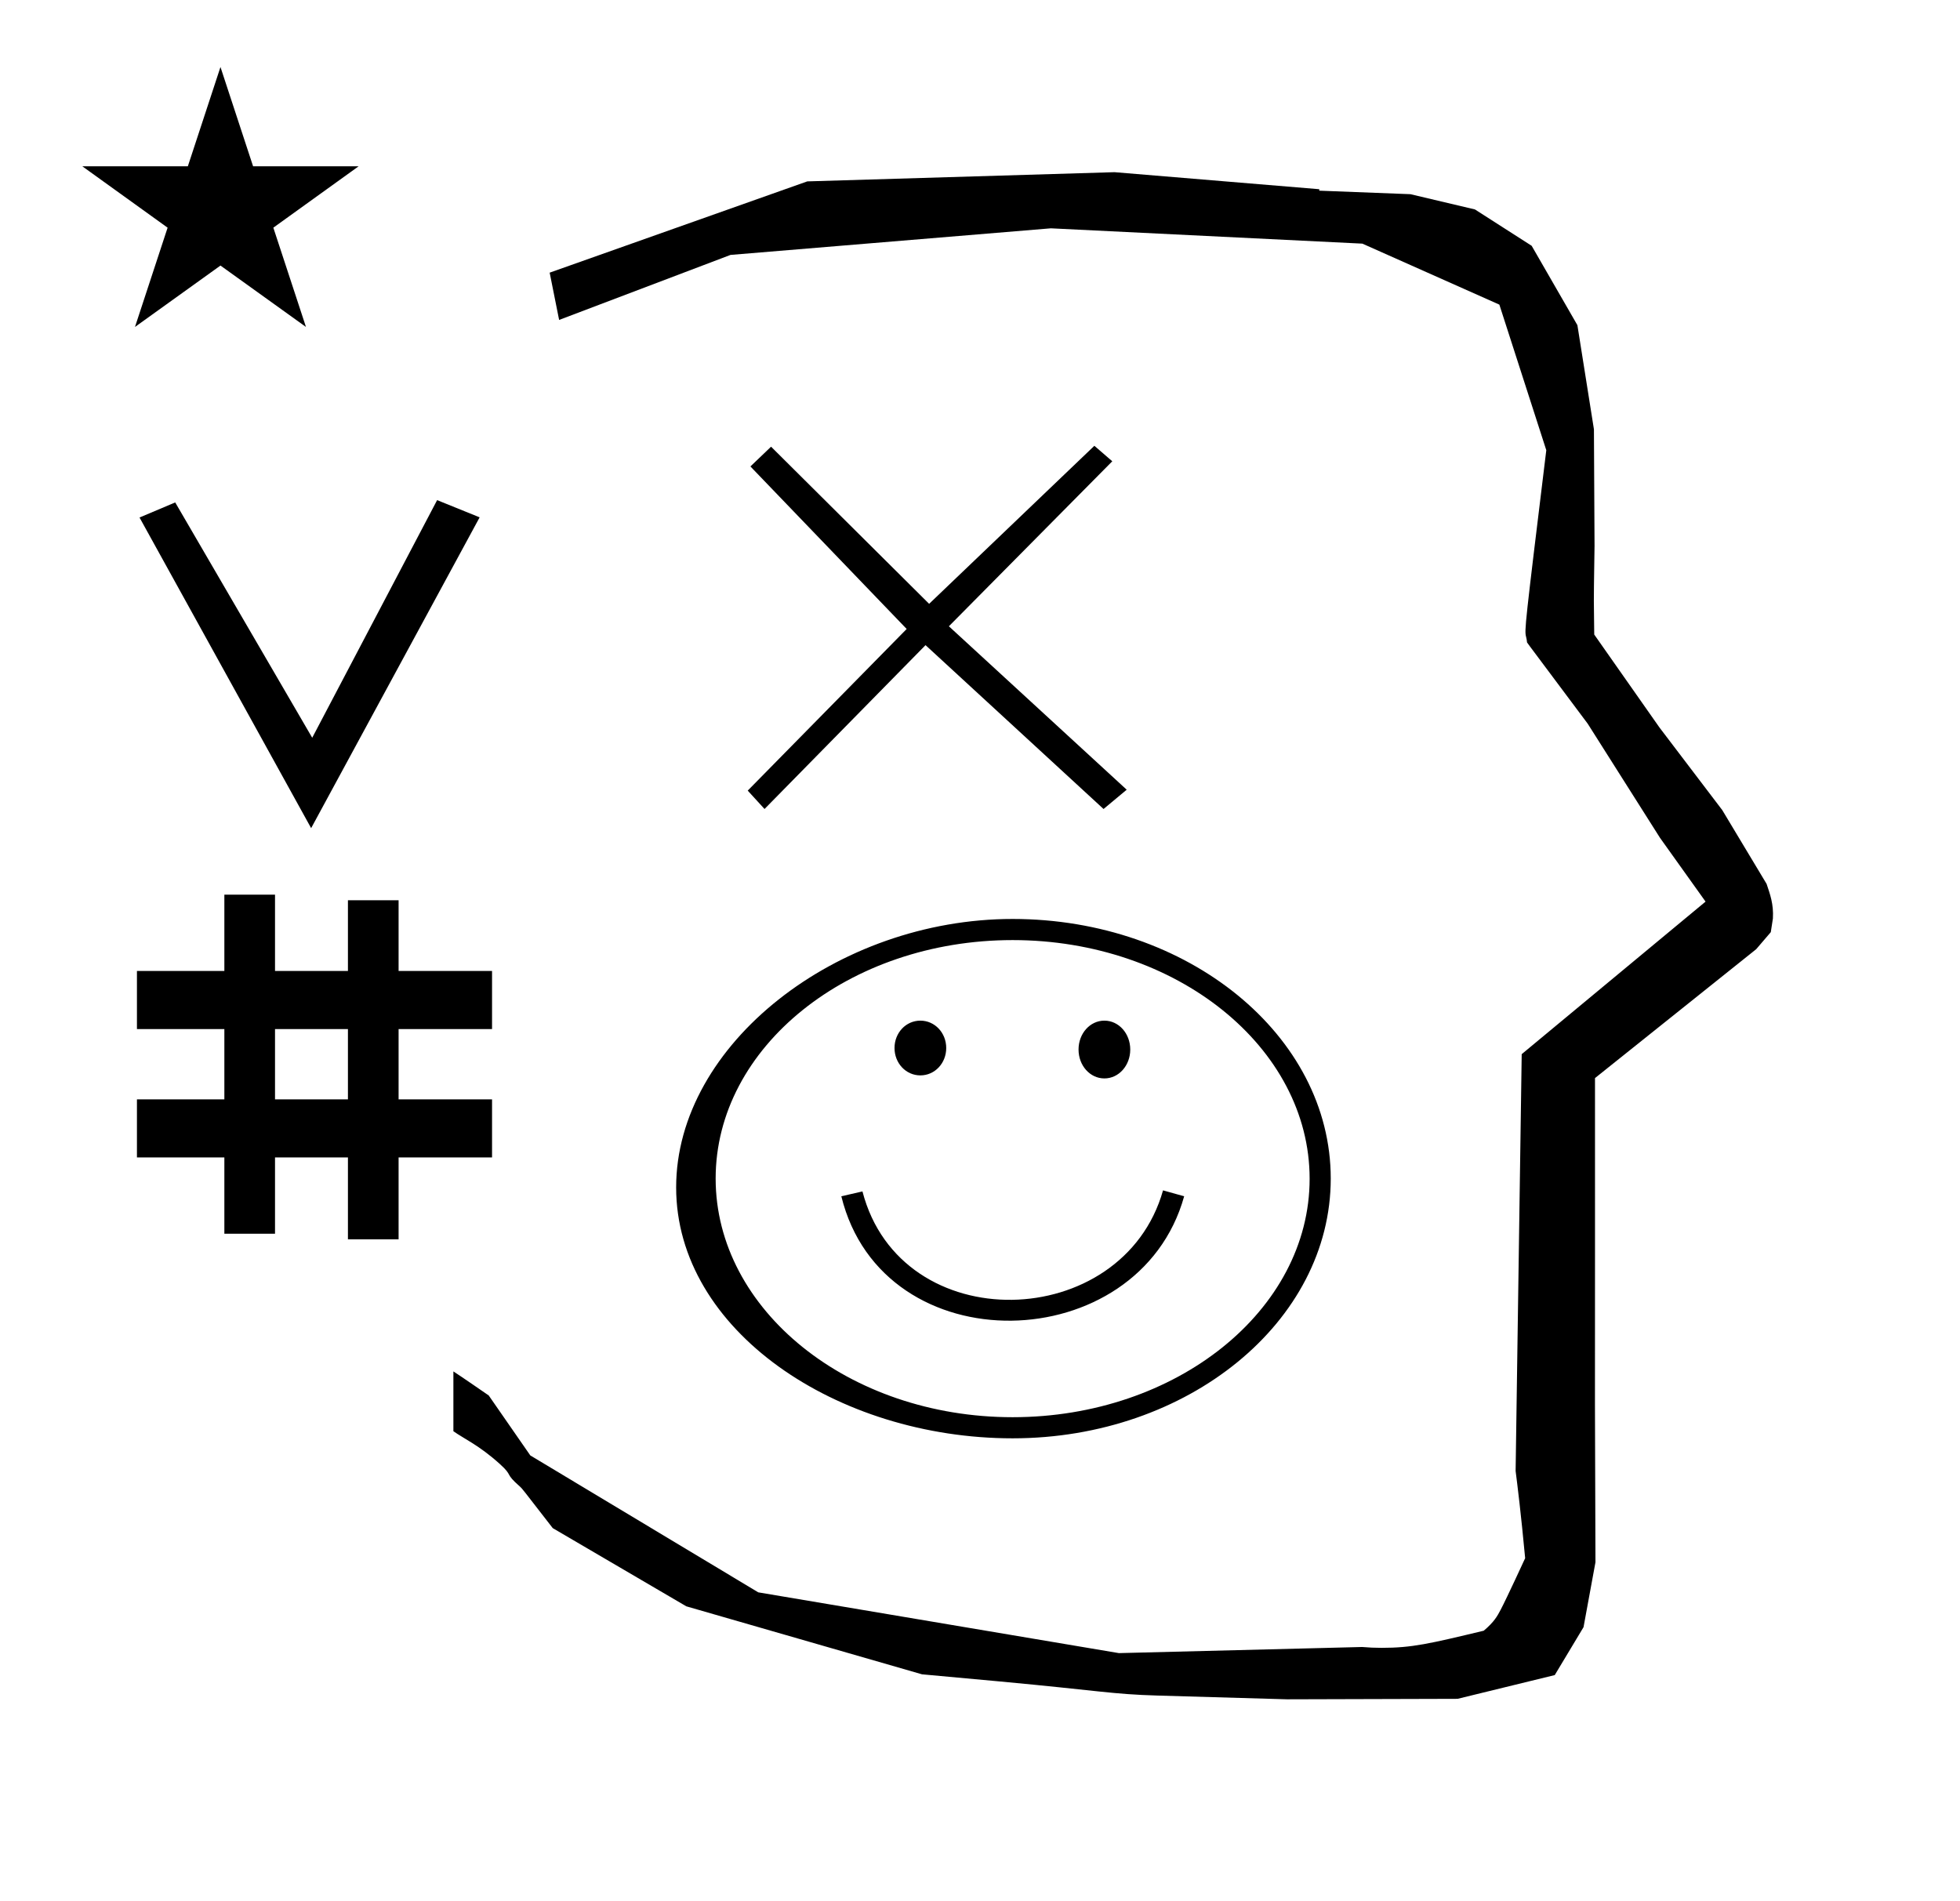 <?xml version="1.0" standalone="no"?>
<!DOCTYPE svg PUBLIC "-//W3C//DTD SVG 1.1//EN" "http://www.w3.org/Graphics/SVG/1.1/DTD/svg11.dtd" >
<svg xmlns="http://www.w3.org/2000/svg" xmlns:xlink="http://www.w3.org/1999/xlink" version="1.1" viewBox="-10 0 1031 1000">
  <g transform="matrix(1 0 0 -1 0 800)">
   <path fill="currentColor"
d="M828.399 483.872c0 9.499 0.36 25.483 0.36 28.905l-0.319 61.375l-8.695 54.78l-24.058 41.76l-29.835 19.125l-33.941 8.025l-47.95 1.851v0.765l-107.704 8.961l-161.614 -4.844l-135.511 -48.012l4.974 -24.871
l90.151 34.204l168.519 13.991l163.859 -8.058l72.058 -32.085l24.685 -76.583c-11.297 -92.723 -11.539 -94.709 -10.623 -98.197c0.273 -1.037 0.408 -1.988 0.495 -2.922c0.488 -0.642 1.134 -1.585 1.486 -2.056
l30.446 -40.733l38.043 -60.068l23.93 -33.502l-96.711 -80.25l-3.2 -219.288c0.963 -7.562 2.785 -22.011 5.018 -45.877c-0.129 -0.27 -9.651 -20.968 -12.835 -27.02c-1.806 -3.433 -3.364 -6.395 -8.945 -11.126
c-28.726 -6.872 -37.675 -9.013 -53.794 -9.013c-3.384 0 -6.778 0.143 -10.174 0.446l-127.95 -3.22l-189.706 31.974l-119.91 72.026l-21.873 31.545c-0.186 0.126 -14.954 10.348 -18.583 12.652v-31.463
c5.417 -3.871 13.507 -7.363 24.44 -17.25c7.326 -6.626 2.096 -4.456 10.624 -11.926c1.03 -0.902 1.03 -0.902 17.201 -21.806l70.264 -41.139l123.979 -35.769l40.835 -3.746
c52.826 -4.908 59.067 -6.732 83.047 -7.427l68.08 -1.973l89.761 0.254l51.107 12.491l15.138 25.207l6.277 34.16l-0.269 82.949l0.029 84.228l-0.006 87.519l84.784 67.802l7.686 8.967l1.115 7.195
c0.449 7.613 -1.525 12.802 -3.312 18.178l-23.33 38.844l-33.024 43.448l-34.318 48.902c-0.203 16.13 -0.203 16.13 -0.203 17.695zM33.295 712.521h55.515l17.161 52.226l17.16 -52.226h55.516l-44.867 -32.296
l17.161 -52.225l-44.97 32.296l-44.971 -32.296l17.161 52.225zM62.034 191.1v30.555h45.983v36.987h-45.983v30.554h45.983v40.137h26.648v-40.137h38.355v37.207h26.648v-37.207h49.157v-30.554h-49.157v-36.987h49.157v-30.555h-49.157
v-43.078h-26.648v43.078h-38.355v-40.148h-26.648v40.148h-45.983zM153.667 364.334l-90.272 163.418l18.771 7.93l72.068 -123.795l65.703 125.011l22.361 -9.056zM173.021 258.642h-38.355v-36.987h38.355v36.987zM522.667 316.556
c92.223 0 167.333 -61.222 167.333 -136.556c0 -75.333 -75.11 -136.666 -167.333 -136.666s-177 56.667 -177 132c0 75.334 84.777 141.222 177 141.222zM522.667 54.444c86.111 0 156.223 56.223 156.223 125.444c0 69.223 -70.111 125.556 -156.223 125.556
c-86.111 0 -156.223 -56.222 -156.223 -125.444s70.111 -125.556 156.223 -125.556zM443.667 173.223l-11.111 -2.556c21.887 -89.171 156.596 -85.356 180.334 0l-11.111 3.11c-21.194 -74.953 -137.894 -78.409 -158.111 -0.555zM557.334 247.867
c0 8.399 6 15.199 13.6 15.199c7.601 0 13.601 -6.8 13.601 -15.199c0 -8.4 -6 -15.2 -13.601 -15.2c-7.6 0 -13.6 6.8 -13.6 15.2zM460.534 248.667c0 8 6 14.399 13.6 14.399
c7.6 0 13.6 -6.399 13.6 -14.399s-6 -14.4 -13.6 -14.4c-7.6 0 -13.6 6.4 -13.6 14.4zM575.083 557.333l-85.948 -86.803l93.532 -85.975l-12.177 -10.144l-93.64 86.197l-84.689 -86.197l-8.843 9.671
l83.611 85.029l-82.195 85.503l10.864 10.394l83.142 -82.668l86.92 83.14z" />
  </g>

</svg>
